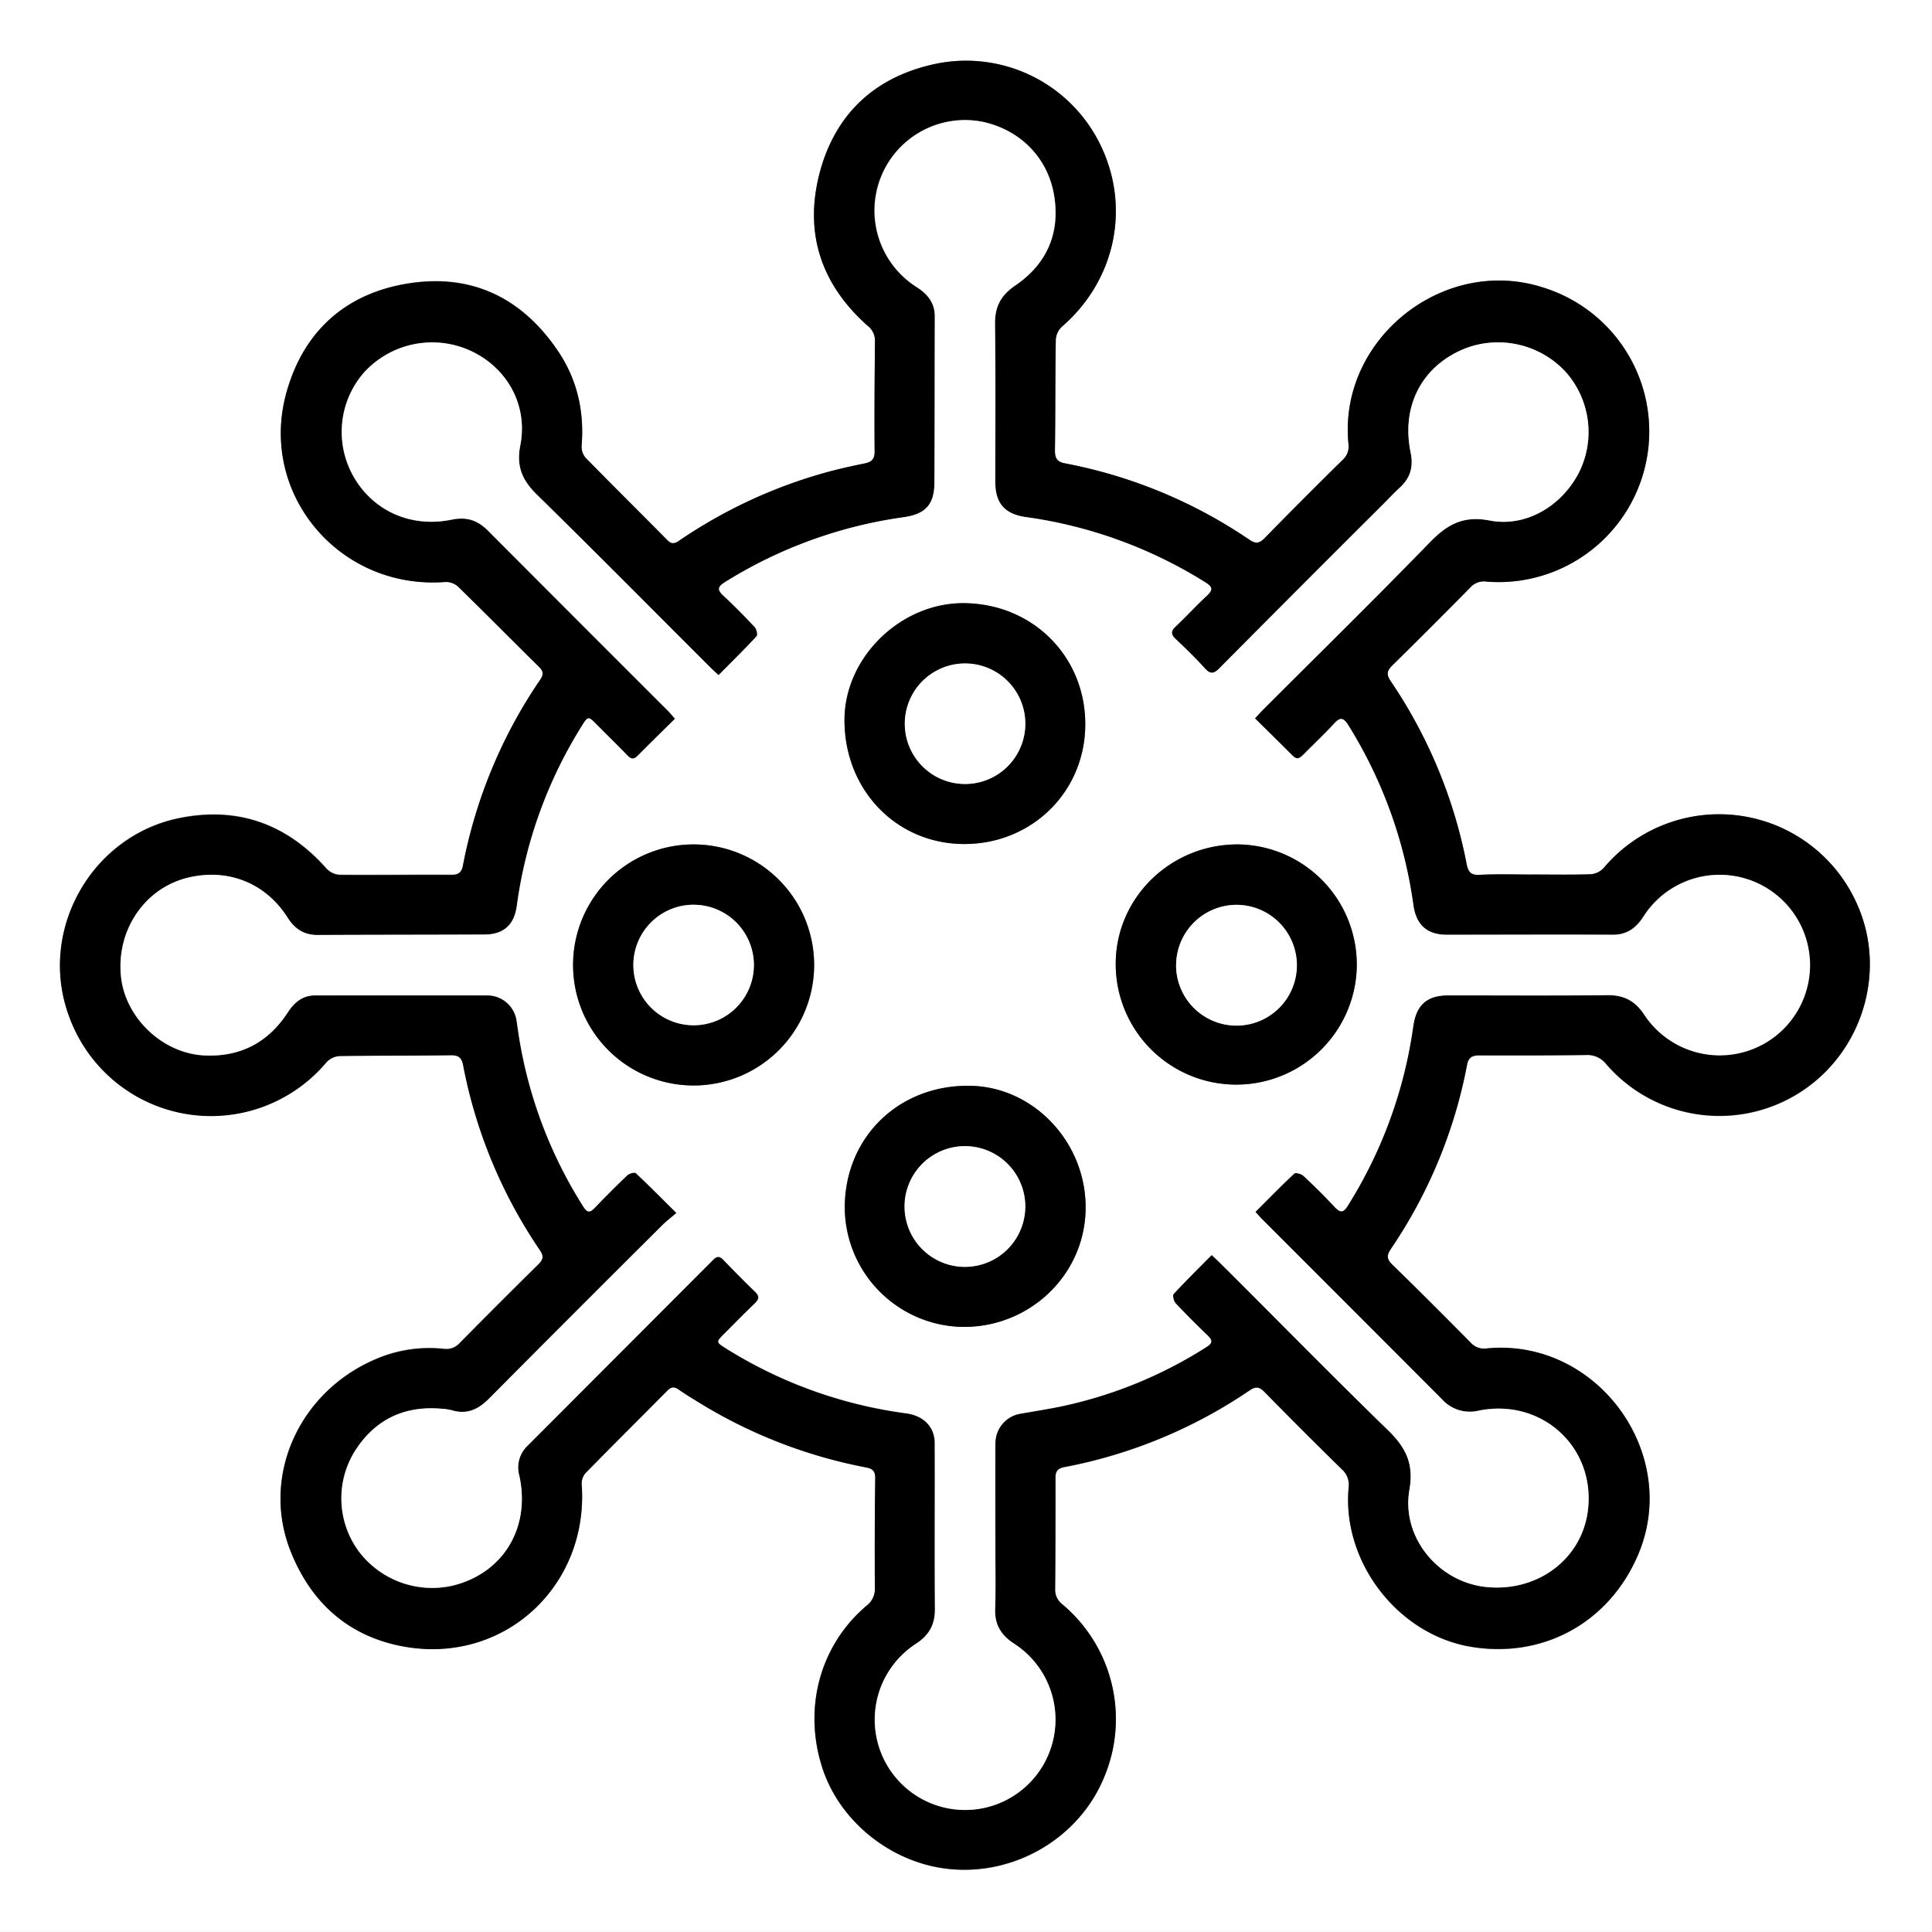<svg xmlns="http://www.w3.org/2000/svg" viewBox="0 0 545.01 545.01"><rect x="0" y="0" width="545.01" height="545.01" fill="#808080" stroke="none"/><defs><style>.cls-1{fill:#fff;}</style></defs><g id="Layer_2" data-name="Layer 2"><g id="Layer_1-2" data-name="Layer 1"><path class="cls-1" d="M545,545H0V0H545ZM432.72,246.7h0c-5.08,0-10.17-.18-15.23.08-2.52.13-3.3-.79-3.74-3a138.66,138.66,0,0,0-21.43-51.63c-1.19-1.78-1.17-2.85.38-4.37q11.18-11,22.14-22.13a5.09,5.09,0,0,1,4.59-1.58,42.5,42.5,0,0,0,15.79-83c-28.11-9-57.65,14.64-54.83,44a5.1,5.1,0,0,1-1.57,4.6q-11.15,11-22.1,22.16c-1.52,1.55-2.53,1.59-4.32.38a138.27,138.27,0,0,0-51.89-21.49c-2.23-.42-2.94-1.38-2.91-3.64.15-10.43.07-20.86.24-31.29a5.51,5.51,0,0,1,1.7-3.62c15.11-13,19.51-33.68,10.85-51.39a42.11,42.11,0,0,0-47.07-22.64c-16.8,3.74-27.88,14.28-32.16,30.89-4.35,16.87.6,31.35,13.67,42.92a5.23,5.23,0,0,1,2,4.41c-.11,10.34-.18,20.68-.09,31,0,2.24-.89,3-2.89,3.38-4,.81-8,1.7-11.9,2.83a139.74,139.74,0,0,0-40.44,19c-1.29.88-2.14.92-3.26-.22-7.67-7.74-15.41-15.39-23-23.17a4.79,4.79,0,0,1-1.18-3.34c.81-9.75-1.22-18.8-6.72-26.91C147.16,83.85,132.88,77,115,79.94c-17.5,2.83-29.28,13.43-34.11,30.47-8.16,28.74,14.86,56,44.75,53.7a5.13,5.13,0,0,1,3.56,1.27c7.67,7.48,15.19,15.1,22.81,22.62,1.25,1.23,1.46,2.11.4,3.68A139.22,139.22,0,0,0,130.61,244c-.36,1.92-1.16,2.72-3.24,2.71-10.52-.06-21.05.08-31.57,0a5.55,5.55,0,0,1-3.64-1.7c-11.1-12.53-24.82-17.59-41.29-14.36-25.17,4.94-40.26,31.93-31.41,55.88a42.56,42.56,0,0,0,72.61,13.06,5.46,5.46,0,0,1,3.59-1.78c10.52-.17,21-.1,31.57-.23,2.16,0,3,.74,3.42,2.81a138.8,138.8,0,0,0,21.63,52.14c1.19,1.77,1,2.71-.44,4.1q-11.16,11-22.14,22.14a5.08,5.08,0,0,1-4.57,1.65,38.14,38.14,0,0,0-17.9,2.41C84.73,391.68,73.46,416,82,437.46c5.85,14.83,16.65,24.32,32.25,27,28.18,4.9,51.91-17.22,49.88-45.75a4.52,4.52,0,0,1,1-3.14c7.68-7.85,15.47-15.58,23.19-23.38,1.14-1.15,2-1.11,3.29-.2,1.91,1.38,3.93,2.6,6,3.82a139.82,139.82,0,0,0,46.4,18c1.74.34,3,.77,2.93,3q-.21,15.51-.1,31A5.92,5.92,0,0,1,244.4,453c-13.14,11.15-17.91,28.93-12.44,45.74,5,15.44,20,27.19,36.47,28.61,18.35,1.59,36.06-9.05,43-25.83a42.23,42.23,0,0,0-11.77-48.91,5.19,5.19,0,0,1-2-4.42c.08-10.44.14-20.87.09-31.3,0-2,.85-2.7,2.62-3a138.93,138.93,0,0,0,52.14-21.61c1.88-1.27,2.87-.93,4.31.54q10.77,11,21.75,21.74a5.88,5.88,0,0,1,1.87,5.28c-1.84,21,14.06,41.47,34.73,44.8,20.3,3.28,38.76-6.93,46.9-25.91,12.27-28.63-11.57-61.26-42.64-58.28a5.07,5.07,0,0,1-4.56-1.64c-7.27-7.36-14.57-14.69-22-21.91-1.61-1.56-1.81-2.58-.51-4.52a138.25,138.25,0,0,0,21.49-51.9c.4-2.14,1.44-2.72,3.52-2.71q15,.09,29.93-.1a6.76,6.76,0,0,1,5.83,2.58,42.19,42.19,0,0,0,54.57,8C525.37,297,532.37,274,523.89,255.1a42.55,42.55,0,0,0-71.51-10.23,5.56,5.56,0,0,1-3.6,1.75C443.43,246.81,438.08,246.7,432.72,246.7Z"/><path d="M432.72,246.7c5.36,0,10.71.11,16.06-.08a5.56,5.56,0,0,0,3.6-1.75,42.55,42.55,0,0,1,71.51,10.23c8.48,18.93,1.48,41.88-16.2,53.07a42.19,42.19,0,0,1-54.57-8,6.76,6.76,0,0,0-5.83-2.58q-15,.17-29.93.1c-2.08,0-3.12.57-3.52,2.71a138.25,138.25,0,0,1-21.49,51.9c-1.3,1.94-1.1,3,.51,4.52,7.41,7.22,14.71,14.55,22,21.91a5.07,5.07,0,0,0,4.56,1.64c31.07-3,54.91,29.65,42.64,58.28-8.14,19-26.6,29.19-46.9,25.91-20.67-3.33-36.57-23.77-34.73-44.8a5.88,5.88,0,0,0-1.87-5.28q-11-10.75-21.75-21.74c-1.44-1.47-2.43-1.81-4.31-.54a138.93,138.93,0,0,1-52.14,21.61c-1.77.33-2.63,1-2.62,3,0,10.43,0,20.86-.09,31.3a5.19,5.19,0,0,0,2,4.42,42.23,42.23,0,0,1,11.77,48.91c-6.95,16.78-24.66,27.42-43,25.83C252,525.91,237,514.16,232,498.72c-5.47-16.81-.7-34.59,12.44-45.74a5.92,5.92,0,0,0,2.35-5.08q-.1-15.51.1-31c0-2.27-1.19-2.7-2.93-3a139.82,139.82,0,0,1-46.4-18c-2-1.22-4-2.44-6-3.82-1.26-.91-2.15-.95-3.29.2-7.72,7.8-15.51,15.53-23.19,23.38a4.52,4.52,0,0,0-1,3.14c2,28.53-21.7,50.65-49.88,45.75-15.6-2.72-26.4-12.21-32.25-27-8.49-21.48,2.78-45.78,25.28-54.6a38.14,38.14,0,0,1,17.9-2.41,5.08,5.08,0,0,0,4.57-1.65q11-11.16,22.14-22.14c1.41-1.39,1.63-2.33.44-4.1a138.8,138.8,0,0,1-21.63-52.14c-.39-2.07-1.26-2.84-3.42-2.81-10.53.13-21,.06-31.57.23a5.46,5.46,0,0,0-3.59,1.78,42.56,42.56,0,0,1-72.61-13.06c-8.85-23.95,6.24-50.94,31.41-55.88,16.47-3.23,30.19,1.83,41.29,14.36a5.55,5.55,0,0,0,3.64,1.7c10.52.09,21-.05,31.57,0,2.08,0,2.88-.79,3.24-2.71a139.22,139.22,0,0,1,21.78-52.36c1.06-1.57.85-2.45-.4-3.68-7.62-7.52-15.14-15.14-22.81-22.62a5.13,5.13,0,0,0-3.56-1.27c-29.89,2.3-52.91-25-44.75-53.7,4.83-17,16.61-27.64,34.11-30.47,17.9-2.9,32.18,3.91,42.36,18.92,5.5,8.11,7.53,17.16,6.72,26.91a4.79,4.79,0,0,0,1.18,3.34c7.62,7.78,15.36,15.43,23,23.17,1.12,1.14,2,1.1,3.26.22a139.74,139.74,0,0,1,40.44-19c3.92-1.13,7.9-2,11.9-2.83,2-.41,2.9-1.14,2.89-3.38-.09-10.34,0-20.68.09-31a5.23,5.23,0,0,0-2-4.41c-13.07-11.57-18-26-13.67-42.92,4.28-16.61,15.36-27.15,32.16-30.89a42.11,42.11,0,0,1,47.07,22.64c8.66,17.71,4.26,38.34-10.85,51.39a5.51,5.51,0,0,0-1.7,3.62c-.17,10.43-.09,20.86-.24,31.29,0,2.26.68,3.22,2.91,3.64a138.27,138.27,0,0,1,51.89,21.49c1.79,1.21,2.8,1.17,4.32-.38q10.93-11.19,22.1-22.16a5.1,5.1,0,0,0,1.57-4.6c-2.82-29.33,26.72-53,54.83-44a42.5,42.5,0,0,1-15.79,83,5.09,5.09,0,0,0-4.59,1.58q-11,11.16-22.14,22.13c-1.55,1.52-1.57,2.59-.38,4.37a138.66,138.66,0,0,1,21.43,51.63c.44,2.26,1.22,3.18,3.74,3,5.06-.26,10.15-.08,15.23-.08ZM354,202.64c1-1,1.63-1.74,2.32-2.43C372,184.49,387.88,168.92,403.36,153c4.87-5,9.4-7.59,16.86-6.15,10.35,2,20.47-4.17,25.29-13.7a25.53,25.53,0,0,0-4-28.4,26,26,0,0,0-28.27-6.4c-12.05,4.87-18,16.14-15.29,29.35.83,4-.07,7.12-3,9.83-1.6,1.48-3.09,3.07-4.63,4.61Q367.12,165.3,344,188.54c-1.6,1.61-2.55,1.68-4.09,0-2.62-2.89-5.42-5.62-8.26-8.3-1.41-1.33-1.31-2.25.05-3.54,3-2.8,5.72-5.83,8.72-8.6,1.72-1.59,1.82-2.44-.33-3.79a128.42,128.42,0,0,0-50.74-18.45c-5.84-.84-8.56-3.85-8.56-9.85,0-14.88.12-29.76-.08-44.63-.06-4.87,1.65-8.08,5.71-10.84,8.82-6,12.68-14.63,11-25.18-1.72-10.87-9.6-18.71-20.2-21A25.53,25.53,0,0,0,258.58,81c3.13,2,5.16,4.46,5.14,8.34-.05,15.61,0,31.22-.11,46.83,0,6.21-2.54,8.88-8.6,9.76a128.6,128.6,0,0,0-50.49,18.35c-2,1.25-2.35,2.08-.5,3.79,3.06,2.83,6,5.81,8.84,8.86.54.59.93,2.22.57,2.61-3.44,3.7-7.05,7.24-10.76,11-.92-.85-1.59-1.43-2.21-2.06-16.3-16.29-32.5-32.69-49-48.82-4.14-4.05-5.9-8-4.72-13.94,2.22-11.3-3.69-21.86-13.9-26.62a26,26,0,0,0-30.36,6.22,25.46,25.46,0,0,0-2.74,29.22c5.56,9.68,16.2,14.46,27.71,12.08,4.22-.87,7.32.24,10.27,3.21q25.34,25.49,50.79,50.84c.61.62,1.15,1.3,1.87,2.13-3.69,3.65-7.18,7.08-10.63,10.54-1.18,1.19-2,.64-2.95-.33-2.85-2.92-5.76-5.79-8.64-8.68-2.27-2.27-2.33-2.26-4.06.5a127.79,127.79,0,0,0-18.34,50.78c-.75,5.35-3.72,8-9.12,8.07-15.7.07-31.39.05-47.09.13-3.85,0-6.46-1.75-8.47-4.91-6.2-9.74-16.79-13.95-28-11.29-12.2,2.89-20.28,14.68-19,27.74,1.14,11.79,11.78,21.93,23.68,22.43,10.1.43,17.92-3.71,23.41-12.18,1.85-2.84,4.2-4.77,7.73-4.77,16.15,0,32.3,0,48.45,0a8.37,8.37,0,0,1,8.39,7.41c.32,2.15.62,4.31,1,6.45a126.84,126.84,0,0,0,17.85,45.83c1.06,1.66,1.82,1.62,3.1.29,3-3.14,6.08-6.23,9.24-9.23.54-.52,2.07-.92,2.41-.6,3.75,3.51,7.35,7.17,11.45,11.24-1.57,1.35-2.88,2.33-4,3.47q-24.47,24.42-48.88,48.91c-3,3-6.23,4.57-10.49,3.28a14.09,14.09,0,0,0-2.69-.41c-10.79-1-19.2,3.08-24.87,12.27a25.22,25.22,0,0,0,1.37,28,25.94,25.94,0,0,0,26.37,9.61c14.24-3.42,22.09-16.24,18.86-31a8.46,8.46,0,0,1,2.14-8.29q26.22-26.33,52.5-52.6c1.06-1.07,1.81-1.18,2.9-.05,3,3.07,6,6.11,9,9.05,1.37,1.32,1,2.21-.19,3.35-2.88,2.77-5.66,5.63-8.49,8.44-2.39,2.39-2.39,2.38.55,4.23a127.31,127.31,0,0,0,50.79,18.26c4.83.67,8,3.8,8,8.42.06,15.6-.06,31.21.05,46.81,0,4.46-1.71,7.42-5.46,9.85a25.48,25.48,0,1,0,27.81-.08c-3.73-2.42-5.55-5.4-5.38-9.88.2-5.35.07-10.71.07-16.06,0-10.16-.06-20.32,0-30.48a8.46,8.46,0,0,1,7-8.47c3.75-.67,7.51-1.27,11.24-2a123.76,123.76,0,0,0,41.32-16.83c1.83-1.15,1.66-1.94.27-3.27-3.08-3-6.11-6-9-9.08-.54-.57-.91-2.21-.54-2.6,3.43-3.7,7-7.24,10.75-11,1,.95,1.72,1.61,2.41,2.3C360,372,375.55,387.9,391.5,403.38c5,4.88,7.42,9.42,6.11,16.87-2.35,13.42,8.19,26,21.59,27.43,14.79,1.53,27.41-8.17,28.82-22.18,1.77-17.53-13.2-31.06-30.85-27.62a10.6,10.6,0,0,1-10.52-3.23q-25.25-25.39-50.6-50.65c-.63-.62-1.19-1.3-2-2.17,3.72-3.72,7.25-7.34,10.94-10.79.38-.35,2,.06,2.61.61,3.05,2.85,6,5.78,8.87,8.83,1.55,1.67,2.37,1.61,3.62-.37a128.28,128.28,0,0,0,18.49-50.72c.85-5.9,3.84-8.63,9.79-8.64,15,0,29.94.11,44.91-.07,4.77-.06,8,1.62,10.57,5.66a25.41,25.41,0,1,0-.33-27.77c-2.1,3.23-4.64,5.1-8.64,5.09-15.6,0-31.2,0-46.81,0-5.61,0-8.67-2.8-9.46-8.38a129,129,0,0,0-18.37-50.77c-1.39-2.22-2.28-2.23-4-.38-2.75,3-5.75,5.79-8.61,8.71-.93.94-1.75,1.58-3,.37C361.25,209.8,357.76,206.38,354,202.64Z"/><path class="cls-1" d="M354,202.64c3.79,3.74,7.28,7.16,10.74,10.62,1.2,1.21,2,.57,3-.37,2.86-2.92,5.86-5.7,8.61-8.71,1.7-1.85,2.59-1.84,4,.38a129,129,0,0,1,18.37,50.77c.79,5.58,3.85,8.38,9.46,8.38,15.61,0,31.21-.09,46.81,0,4,0,6.54-1.86,8.64-5.09a25.47,25.47,0,1,1,.33,27.77c-2.61-4-5.8-5.72-10.57-5.66-15,.18-29.94.06-44.91.07-5.95,0-8.94,2.74-9.79,8.64a128.28,128.28,0,0,1-18.49,50.72c-1.25,2-2.07,2-3.62.37-2.84-3.05-5.82-6-8.87-8.83-.59-.55-2.23-1-2.61-.61-3.69,3.45-7.22,7.07-10.94,10.79.8.87,1.36,1.55,2,2.17q25.31,25.32,50.6,50.65a10.6,10.6,0,0,0,10.52,3.23C434.82,394.44,449.79,408,448,425.5c-1.41,14-14,23.71-28.82,22.18-13.4-1.4-23.94-14-21.59-27.43,1.31-7.45-1.09-12-6.11-16.87C375.55,387.9,360,372,344.25,356.31c-.69-.69-1.41-1.35-2.41-2.3-3.71,3.73-7.32,7.27-10.75,11-.37.39,0,2,.54,2.6,2.9,3.12,5.93,6.13,9,9.08,1.39,1.33,1.56,2.12-.27,3.27a123.76,123.76,0,0,1-41.32,16.83c-3.73.75-7.49,1.35-11.24,2a8.46,8.46,0,0,0-7,8.47c-.06,10.16,0,20.32,0,30.48,0,5.35.13,10.71-.07,16.06-.17,4.48,1.65,7.46,5.38,9.88a25.49,25.49,0,1,1-27.81.08c3.75-2.43,5.49-5.39,5.46-9.85-.11-15.6,0-31.21-.05-46.81,0-4.62-3.17-7.75-8-8.42a127.31,127.31,0,0,1-50.79-18.26c-2.94-1.85-2.94-1.84-.55-4.23,2.83-2.81,5.61-5.67,8.49-8.44,1.2-1.14,1.56-2,.19-3.35-3.08-2.94-6.08-6-9-9.05-1.09-1.13-1.84-1-2.9.05q-26.24,26.31-52.5,52.6a8.46,8.46,0,0,0-2.14,8.29c3.23,14.74-4.62,27.56-18.86,31a25.94,25.94,0,0,1-26.37-9.61,25.22,25.22,0,0,1-1.37-28c5.67-9.19,14.08-13.27,24.87-12.27a14.09,14.09,0,0,1,2.69.41c4.26,1.29,7.48-.24,10.49-3.28q24.36-24.54,48.88-48.91c1.15-1.14,2.46-2.12,4-3.47-4.1-4.07-7.7-7.73-11.45-11.24-.34-.32-1.87.08-2.41.6-3.16,3-6.23,6.09-9.24,9.23-1.28,1.33-2,1.37-3.1-.29a126.84,126.84,0,0,1-17.85-45.83c-.39-2.14-.69-4.3-1-6.45a8.37,8.37,0,0,0-8.39-7.41c-16.15-.06-32.3,0-48.45,0-3.53,0-5.88,1.93-7.73,4.77-5.49,8.47-13.31,12.61-23.41,12.18-11.9-.5-22.54-10.64-23.68-22.43-1.27-13.06,6.81-24.85,19-27.74,11.24-2.66,21.83,1.55,28,11.29,2,3.16,4.62,4.93,8.47,4.91,15.7-.08,31.39-.06,47.09-.13,5.4,0,8.37-2.72,9.12-8.07a127.79,127.79,0,0,1,18.34-50.78c1.73-2.76,1.79-2.77,4.06-.5,2.88,2.89,5.79,5.76,8.64,8.68.94,1,1.77,1.52,2.95.33,3.45-3.46,6.94-6.89,10.63-10.54-.72-.83-1.26-1.51-1.87-2.13q-25.4-25.41-50.79-50.84c-2.95-3-6-4.08-10.27-3.21-11.51,2.38-22.15-2.4-27.71-12.08a25.46,25.46,0,0,1,2.74-29.22A26,26,0,0,1,132.88,99c10.21,4.76,16.12,15.32,13.9,26.62-1.18,6,.58,9.89,4.72,13.94,16.46,16.13,32.66,32.53,49,48.82.62.63,1.29,1.21,2.21,2.06,3.71-3.73,7.32-7.27,10.76-11,.36-.39,0-2-.57-2.61-2.85-3-5.78-6-8.84-8.86-1.85-1.71-1.49-2.54.5-3.79A128.6,128.6,0,0,1,255,145.89c6.06-.88,8.57-3.55,8.6-9.76.09-15.61.06-31.22.11-46.83,0-3.88-2-6.33-5.14-8.34a25.53,25.53,0,0,1,18.61-46.6c10.6,2.29,18.48,10.13,20.2,21,1.67,10.55-2.19,19.19-11,25.18-4.06,2.76-5.77,6-5.71,10.84.2,14.87.07,29.75.08,44.63,0,6,2.72,9,8.56,9.85a128.42,128.42,0,0,1,50.74,18.45c2.15,1.35,2.05,2.2.33,3.79-3,2.77-5.76,5.8-8.72,8.6-1.36,1.29-1.46,2.21-.05,3.54,2.84,2.68,5.64,5.41,8.26,8.3,1.54,1.68,2.49,1.61,4.09,0q23.1-23.29,46.35-46.43c1.54-1.54,3-3.13,4.63-4.61,2.92-2.71,3.82-5.83,3-9.83-2.74-13.21,3.24-24.48,15.29-29.35a26,26,0,0,1,28.27,6.4,25.53,25.53,0,0,1,4,28.4c-4.82,9.53-14.94,15.69-25.29,13.7-7.46-1.44-12,1.14-16.86,6.15-15.48,15.95-31.35,31.52-47.07,47.24C355.6,200.9,354.94,201.62,354,202.64ZM195.86,238.21a34,34,0,1,0,33.84,34.35A34,34,0,0,0,195.86,238.21Zm186.88,34.36a33.9,33.9,0,0,0-33.19-34.36c-18.9-.25-34.48,14.63-34.79,33.14a34,34,0,1,0,68,1.22ZM238.31,340a33.84,33.84,0,0,0,32.93,34.31c19,.37,34.71-14.49,35-33.17s-14.45-34.5-32.49-34.84C253.9,305.92,238.67,320.39,238.31,340Zm67.84-135.57c.07-19.27-14.9-34.2-34.36-34.27-17.71-.06-33.41,15.24-33.56,32.69-.16,19.83,14.45,35.15,33.63,35.25S306.09,223.37,306.15,204.42Z"/><path d="M195.86,238.21a34,34,0,1,1-34.21,33.7A34,34,0,0,1,195.86,238.21Zm-.19,17a17,17,0,1,0,17,16.94A17,17,0,0,0,195.67,255.23Z"/><path d="M382.74,272.57a34,34,0,1,1-68-1.22c.31-18.51,15.89-33.39,34.79-33.14A33.9,33.9,0,0,1,382.74,272.57Zm-51-.21a17,17,0,1,0,16.83-17.13A17.16,17.16,0,0,0,331.78,272.36Z"/><path d="M238.31,340c.36-19.6,15.59-34.07,35.45-33.7,18,.34,32.79,16.16,32.49,34.84s-16,33.54-35,33.17A33.84,33.84,0,0,1,238.31,340Zm50.92.32a17,17,0,1,0-17,17A17.1,17.1,0,0,0,289.23,340.31Z"/><path d="M306.15,204.42c-.06,19-15.17,33.77-34.29,33.67s-33.79-15.42-33.63-35.25c.15-17.45,15.85-32.75,33.56-32.69C291.25,170.22,306.22,185.15,306.15,204.42Zm-16.91-.26a17,17,0,1,0-16.92,17A17,17,0,0,0,289.24,204.16Z"/><path class="cls-1" d="M195.67,255.23a17,17,0,1,1-17,16.93A17,17,0,0,1,195.67,255.23Z"/><path class="cls-1" d="M331.78,272.36a17,17,0,1,1,34.08-.12,17,17,0,0,1-34.08.12Z"/><path class="cls-1" d="M289.23,340.31a17,17,0,0,1-34.07.1,17,17,0,1,1,34.07-.1Z"/><path class="cls-1" d="M289.24,204.16a17,17,0,1,1-17-17A17,17,0,0,1,289.24,204.16Z"/></g></g></svg>